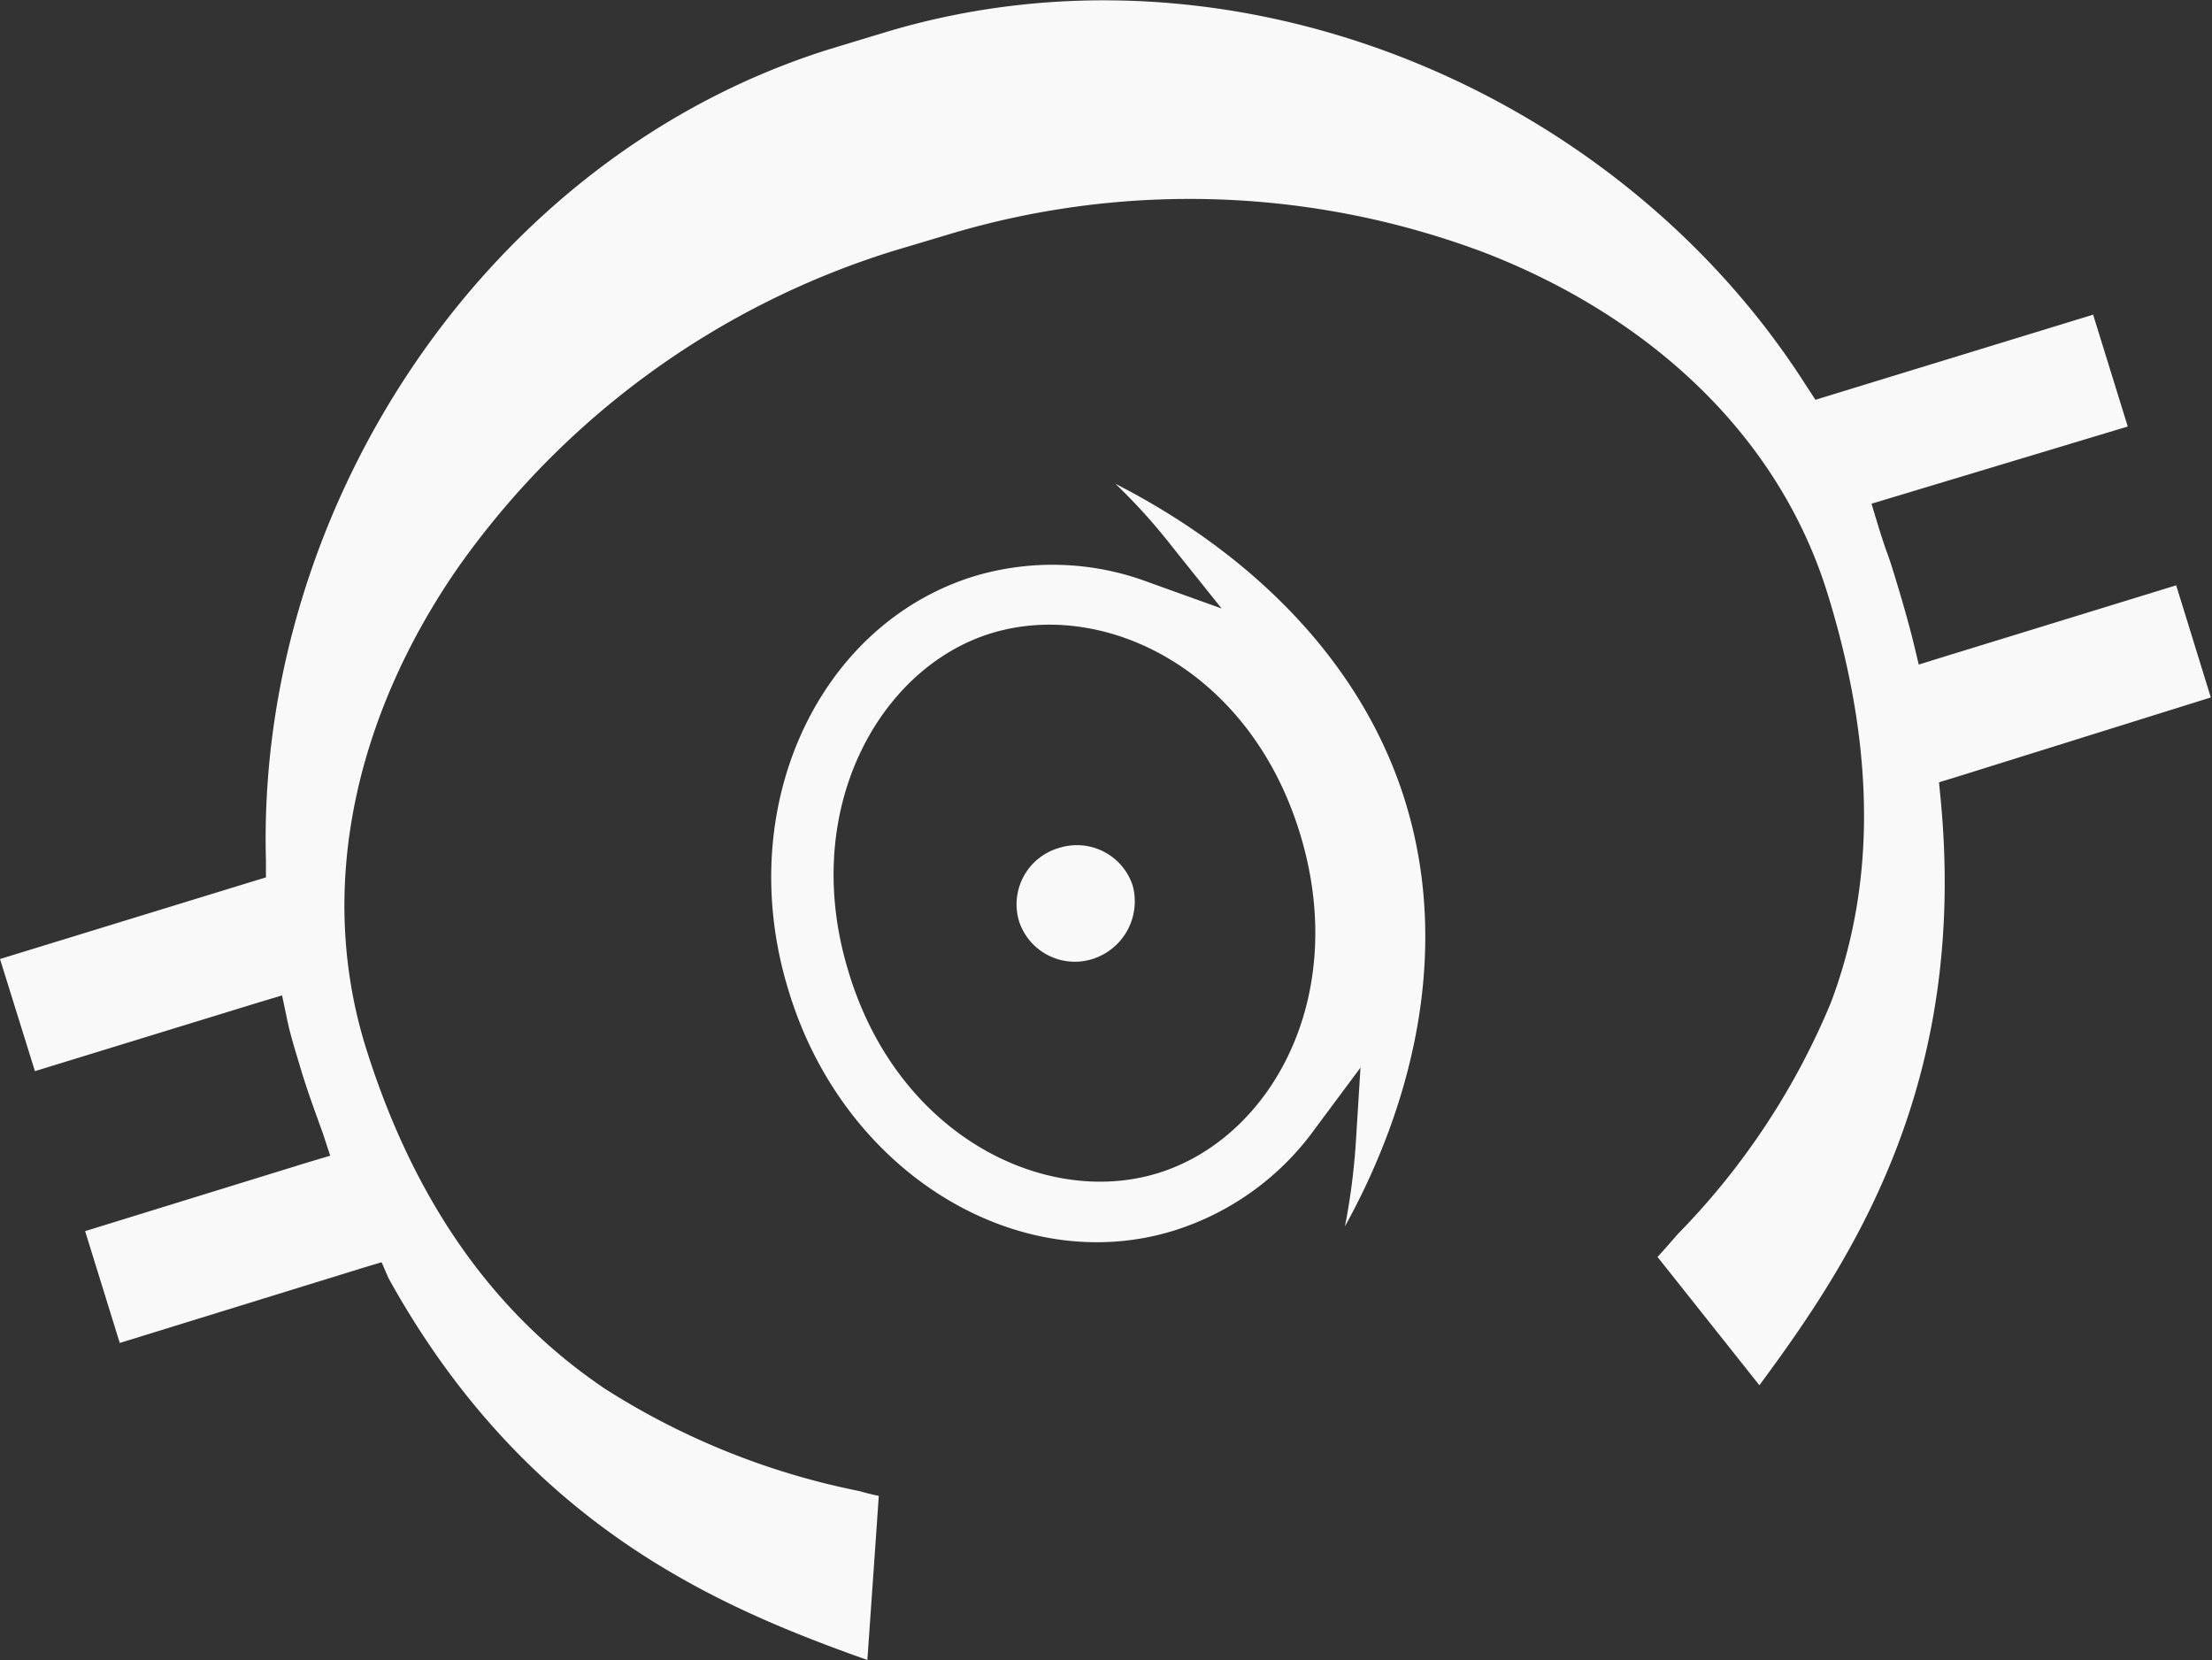 <svg xmlns="http://www.w3.org/2000/svg" viewBox="0 0 75.36 56.56"><rect x="0" y="0" width="75.36" height="56.56" fill="#333333" stroke="none"/><defs><style>.cls-1{fill:#f9f9f9;}</style></defs><g id="Слой_2" data-name="Слой 2"><g id="sdfdsf"><path id="c" class="cls-1" d="M2.9,41.94l7.58-2.34.77-.23L11,38.61c-.27-.75-.56-1.53-.79-2.32-.17-.56-.33-1.08-.43-1.57l-.17-.81-.8.24L1.19,36.49,0,32.67l8.5-2.61.56-.17,0-.58c-.33-12,7.49-24,19.25-27.65h0l1.32-.4.43-.13h0c11.82-3.62,25,1.85,31.47,12l.32.49.55-.17,8.91-2.73,1.18,3.81-8,2.41-.73.22.22.73c.09.29.18.57.27.83h0c.1.26.18.51.26.77.25.81.48,1.6.67,2.36l.19.79.77-.24,8-2.46,1.18,3.82-8.67,2.71-.59.18.06.62c.91,9.66-3,15.63-6.18,19.92l-3.47-4.37c.24-.26.48-.54.71-.8h0l0,0a24.87,24.87,0,0,0,5.19-7.85c1.33-3.51,1.72-8-.09-13.89h0c-1.69-5.53-6.18-9.54-11.72-11.68A28.5,28.5,0,0,0,32.27,8l-1.84.55h0A28.47,28.47,0,0,0,15.58,19.37c-3.37,4.88-4.83,10.71-3.14,16.24h0c1.86,6,4.94,9.52,8.17,11.7A25.32,25.32,0,0,0,29.3,50.8h0c.23.07.45.12.64.16l-.39,5.59c-5-1.78-11.61-4.52-16.31-13L13,43l-.6.18L4.08,45.75ZM39.09,19.82l2.53.91-1.68-2.1A19.92,19.92,0,0,0,38,16.48c4.56,2.33,8.39,6,9.88,10.84s.4,10-2.06,14.46a22.28,22.28,0,0,0,.37-2.84l.16-2.57-1.54,2.07A9.37,9.37,0,0,1,40,41.92h0C34.73,43.56,28.76,40,26.87,33.76h0c-1.93-6.23,1-12.49,6.32-14.13A9.3,9.3,0,0,1,39.09,19.82ZM28.92,33.14c1.68,5.54,6.67,8,10.51,6.83S46,34,44.29,28.4s-6.67-8-10.51-6.83S27.21,27.63,28.92,33.14Zm8.3-.47a2,2,0,0,1-2.5-1.28,2,2,0,0,1,1.38-2.51,2,2,0,0,1,2.49,1.29A2.06,2.06,0,0,1,37.22,32.67Z"/></g></g></svg>